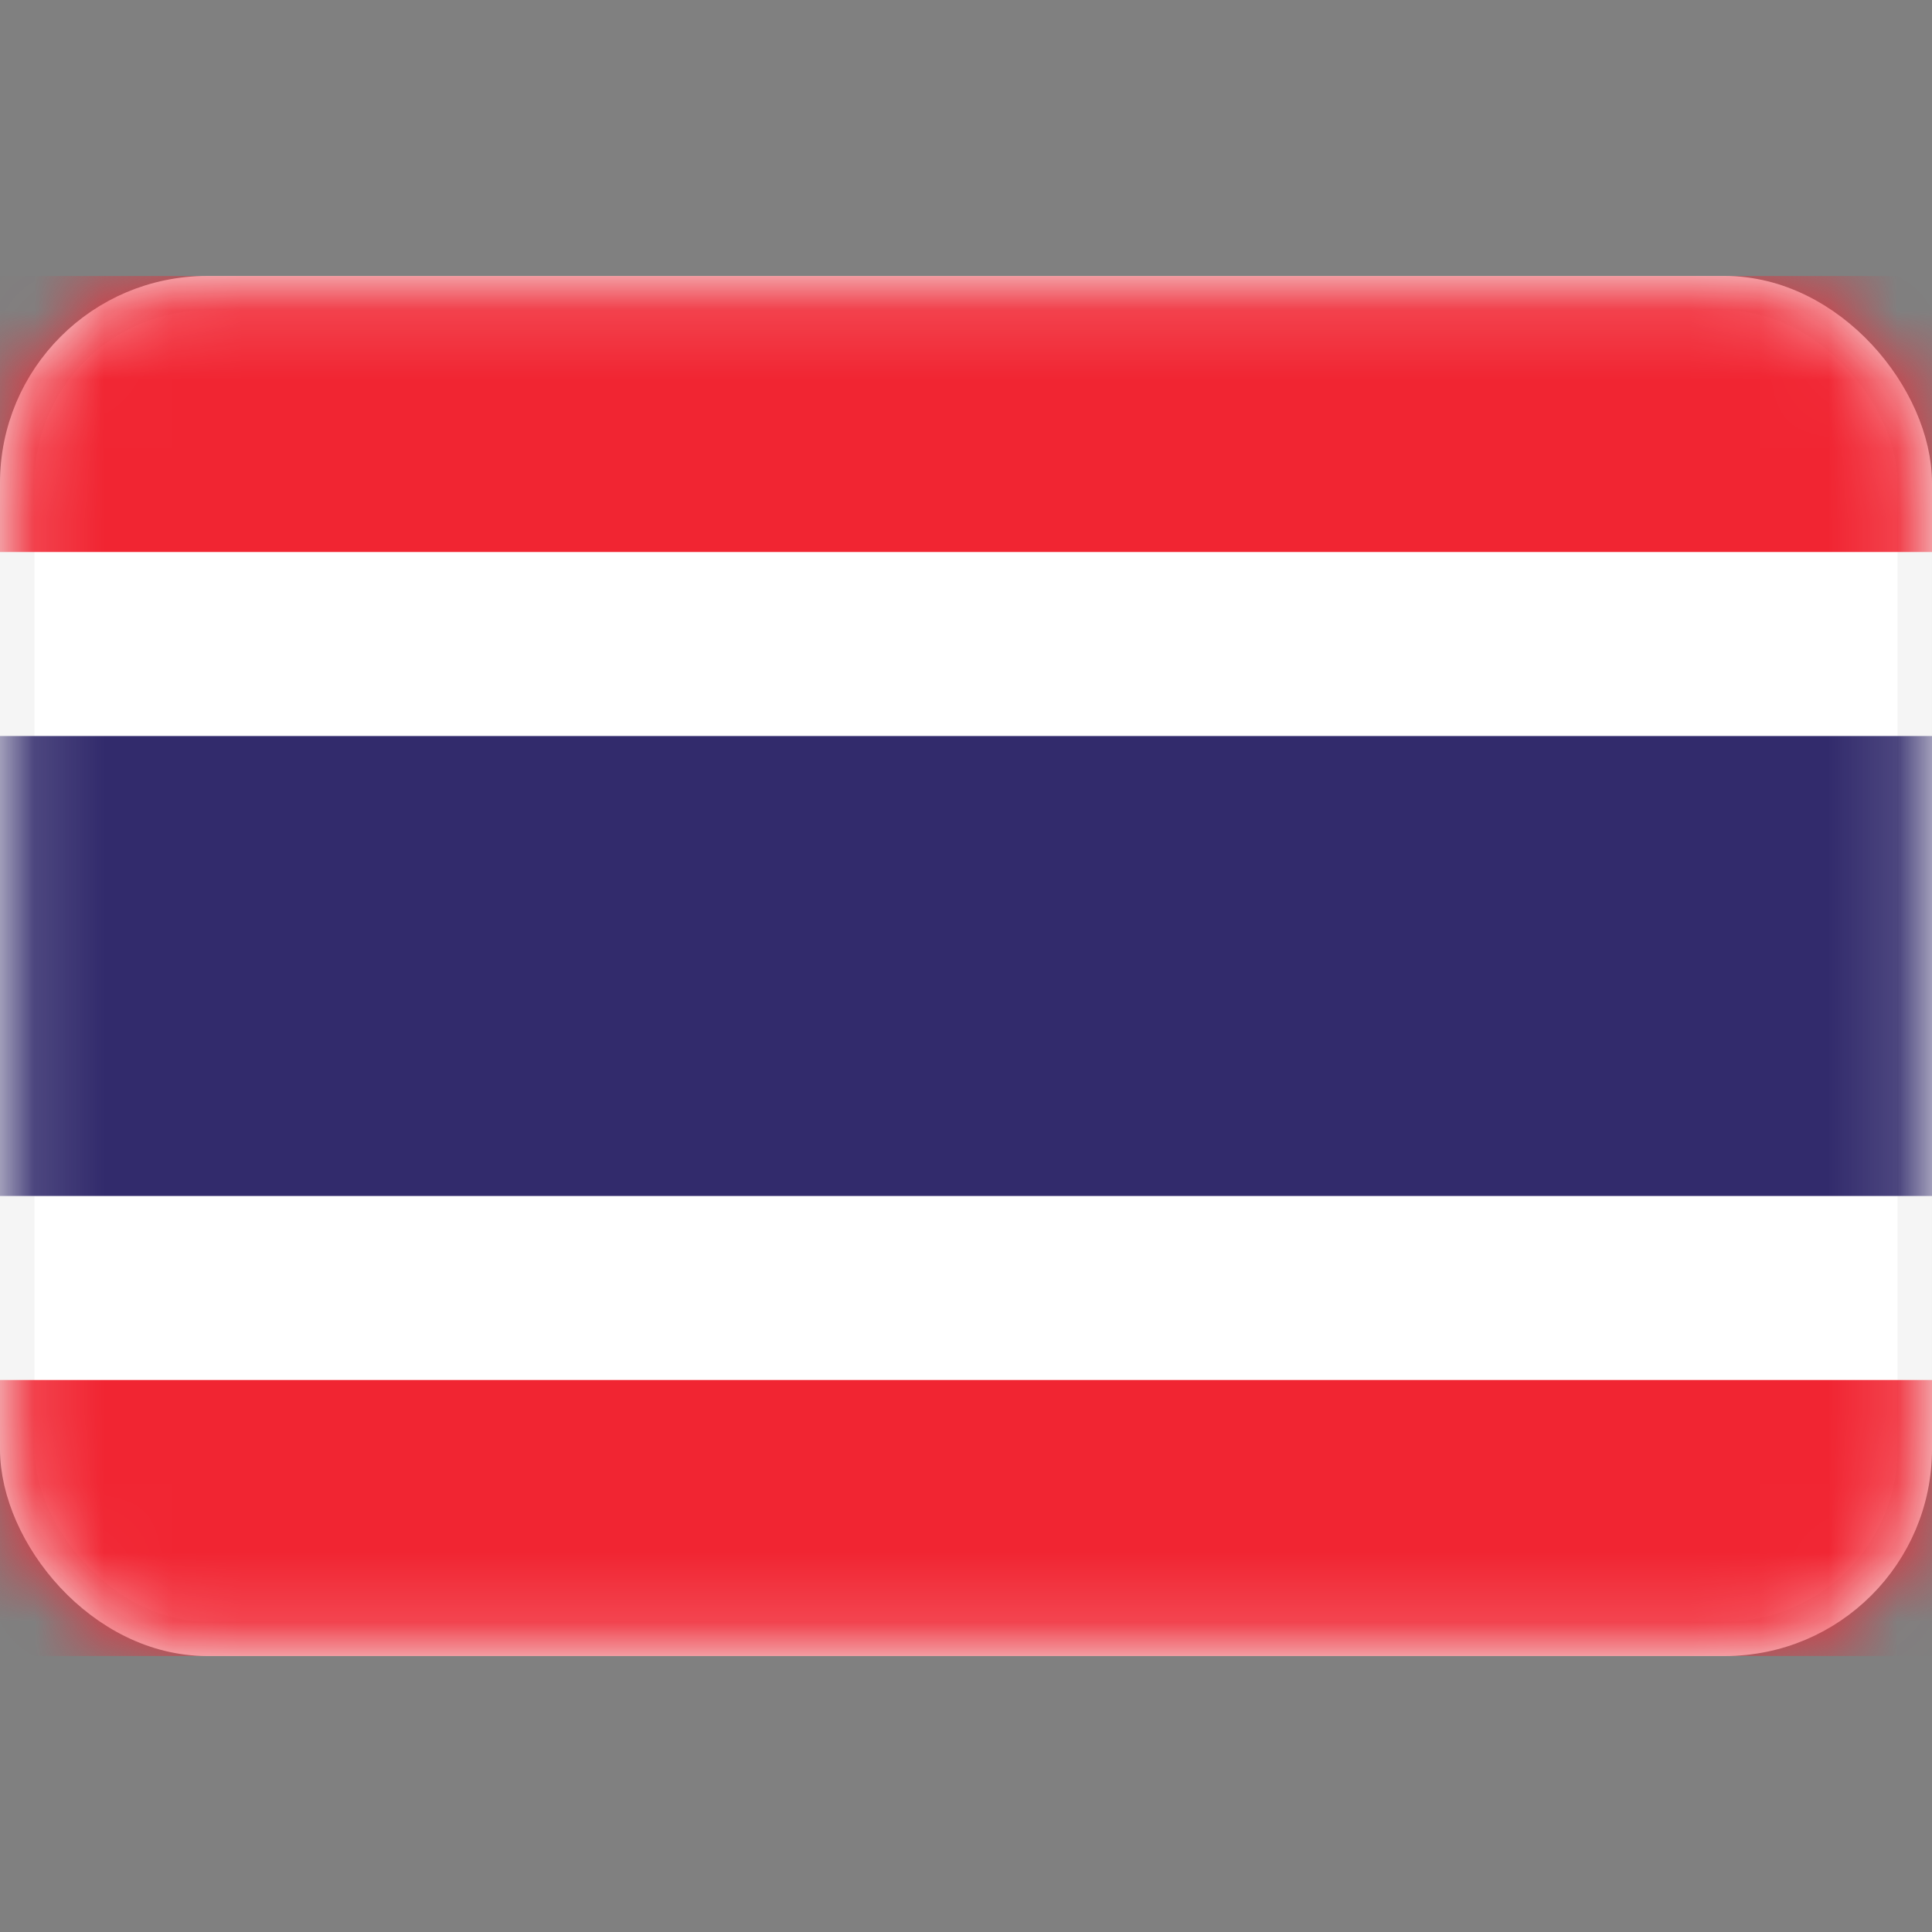 <svg width="28" height="28" viewBox="0 0 28 28" fill="none" xmlns="http://www.w3.org/2000/svg">
<rect x="0" y="0" width="28" height="28" fill="#808080" stroke="none"/>
<rect x="0.25" y="4.25" width="27.5" height="19.5" rx="2.75" fill="white" stroke="#F5F5F5" stroke-width="0.5"/>
<mask id="mask0_17_4321" style="mask-type:alpha" maskUnits="userSpaceOnUse" x="0" y="4" width="28" height="20">
<rect x="0.25" y="4.25" width="27.5" height="19.5" rx="2.75" fill="white" stroke="white" stroke-width="0.5"/>
</mask>
<g mask="url(#mask0_17_4321)">
<path fill-rule="evenodd" clip-rule="evenodd" d="M0 8H28V4H0V8Z" fill="#F12532"/>
<path fill-rule="evenodd" clip-rule="evenodd" d="M0 24H28V20H0V24Z" fill="#F12532"/>
<path fill-rule="evenodd" clip-rule="evenodd" d="M0 17.333H28V10.667H0V17.333Z" fill="#322B6C"/>
</g>
</svg>

